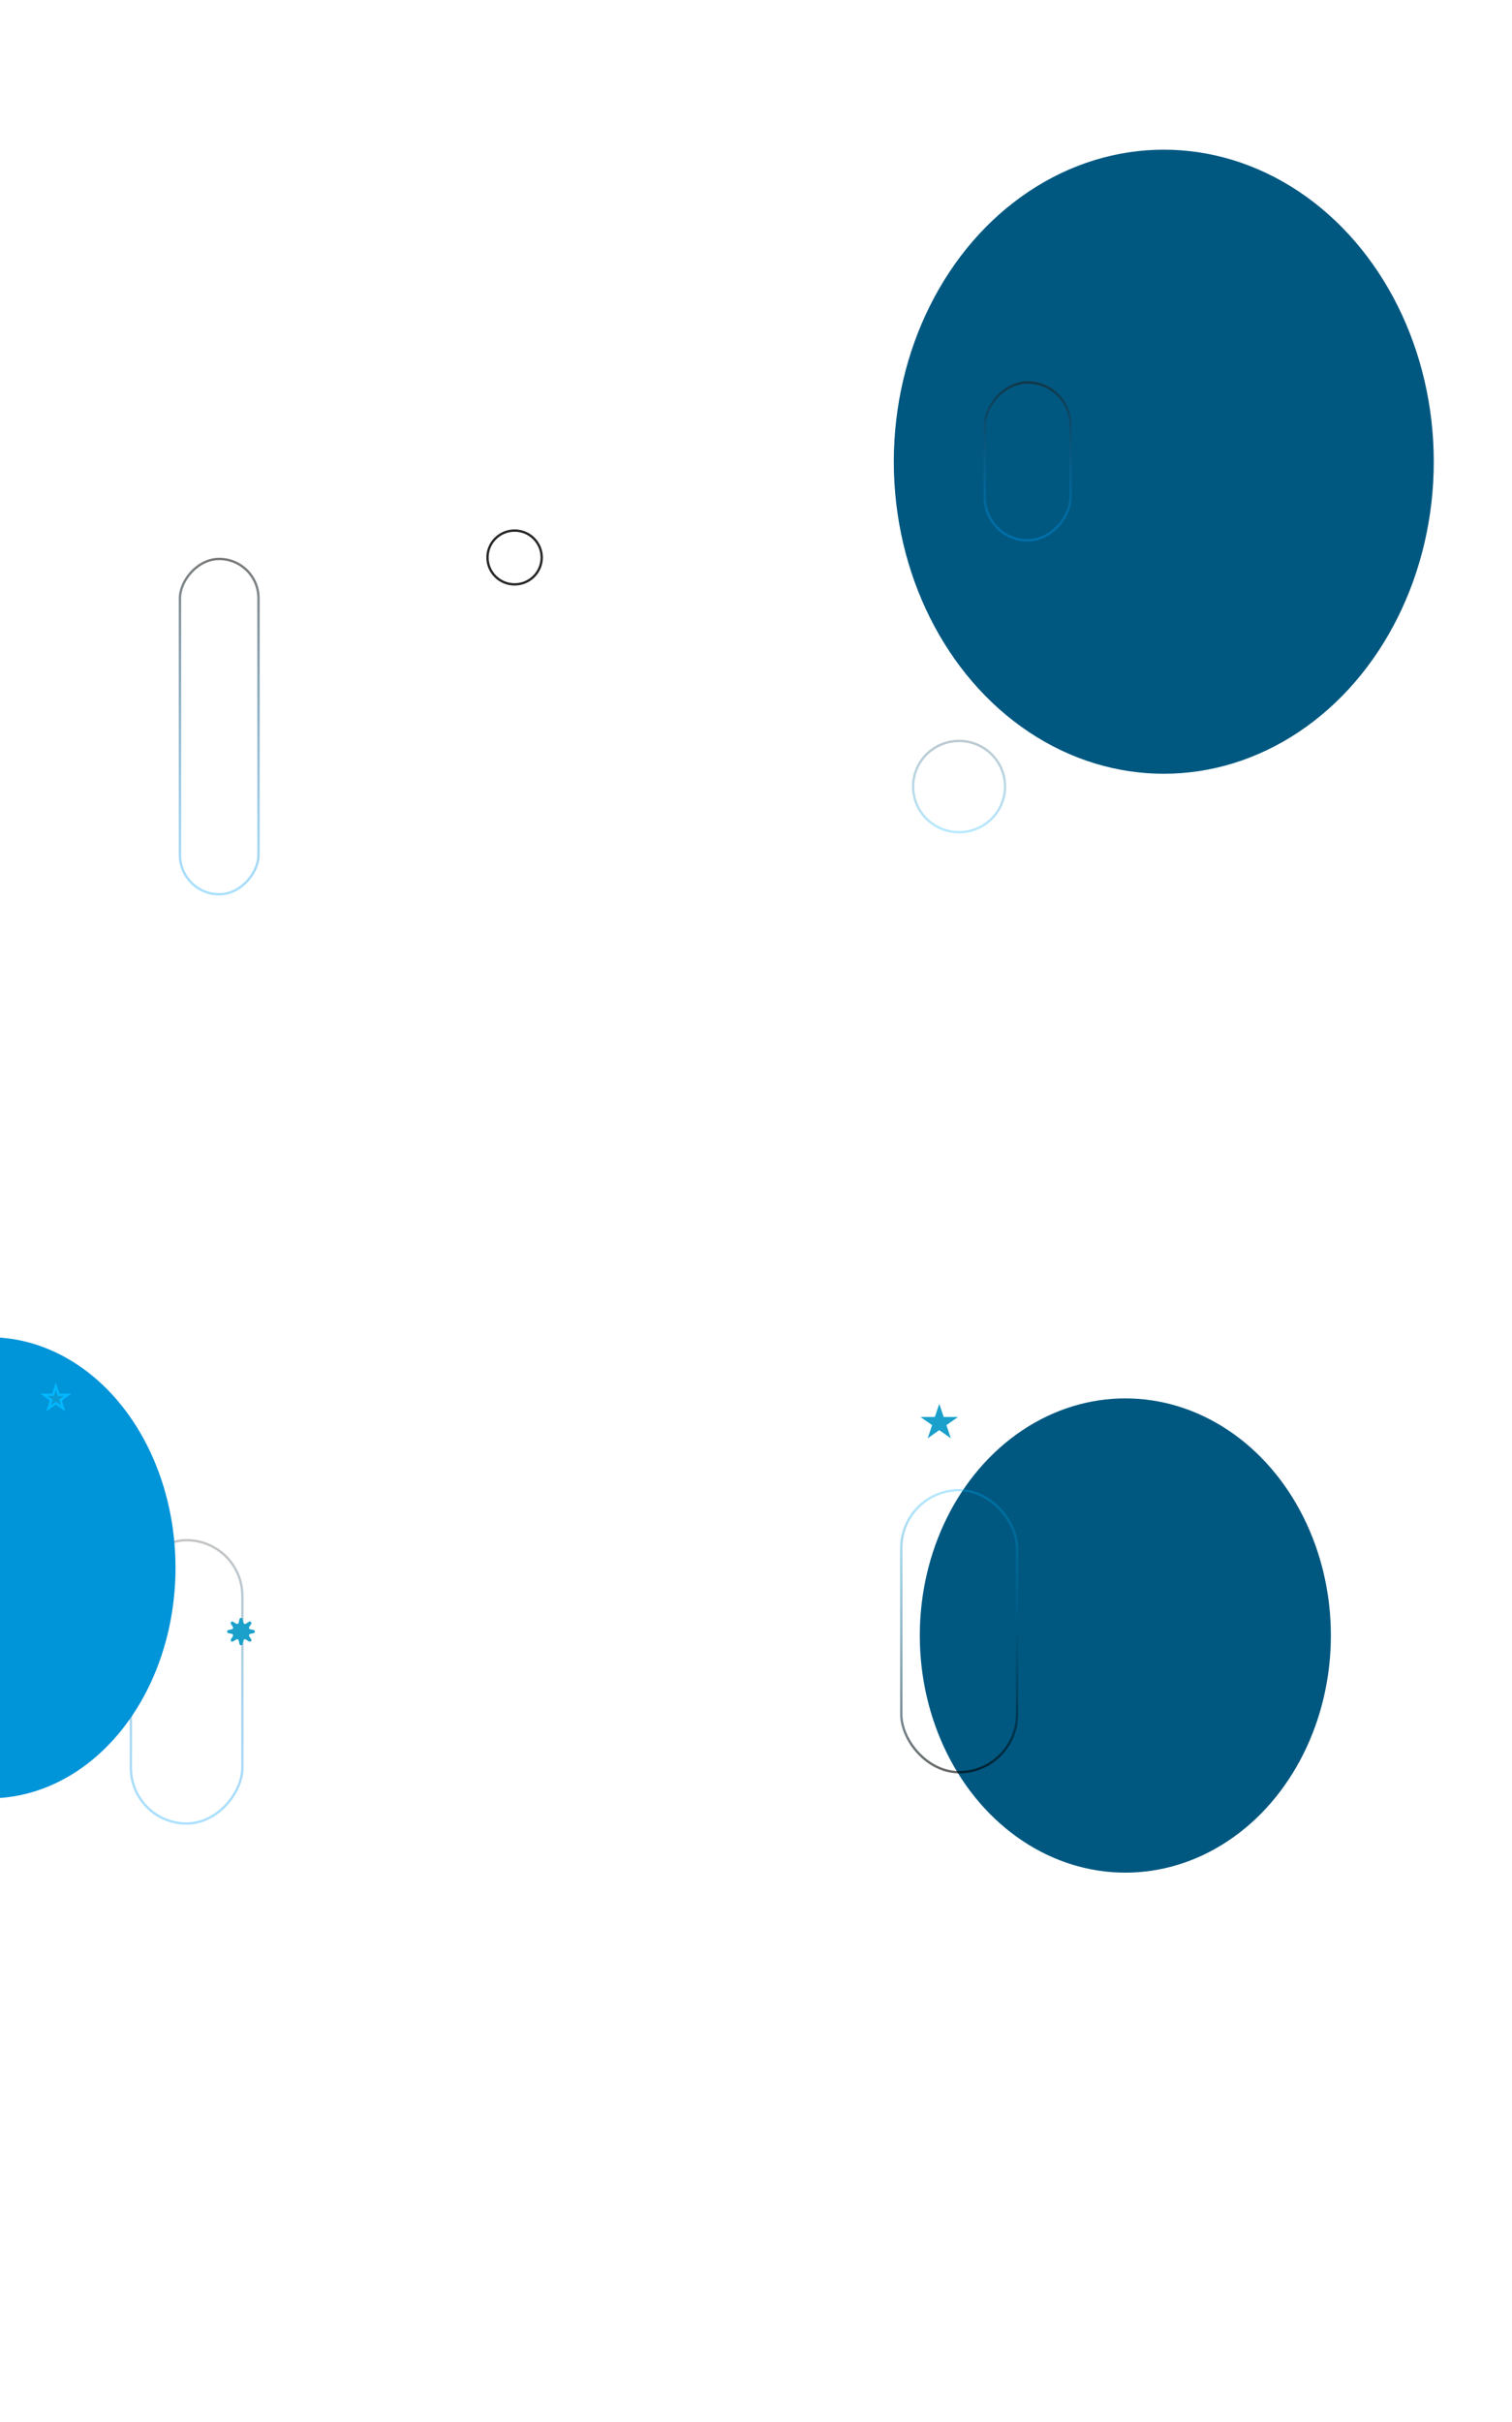 <svg width="1920" height="3074" viewBox="0 0 1920 3074" fill="none" xmlns="http://www.w3.org/2000/svg">
<g filter="url(#filter0_f_424_671)">
<ellipse rx="342.833" ry="396.082" transform="matrix(-1 0 0 1 1477.83 586.082)" fill="#005881"/>
</g>
<g filter="url(#filter1_f_424_671)">
<ellipse rx="261" ry="301" transform="matrix(-1 0 0 1 1429 2076)" fill="#005881"/>
</g>
<path d="M619.04 707.62C619.04 726.468 634.44 741.767 653.461 741.767C672.481 741.767 687.881 726.468 687.881 707.62C687.881 688.771 672.481 673.472 653.461 673.472C634.44 673.472 619.04 688.771 619.04 707.62Z" stroke="#272727" stroke-width="3"/>
<g filter="url(#filter2_f_424_671)">
<path d="M1037.31 1510.67C1037.31 1517.59 1042.96 1523.2 1049.95 1523.2C1056.93 1523.2 1062.58 1517.59 1062.58 1510.67C1062.58 1503.75 1056.93 1498.13 1049.95 1498.13C1042.96 1498.13 1037.31 1503.75 1037.31 1510.67Z" stroke="white" stroke-width="1.101"/>
</g>
<rect x="-1.5" y="1.5" width="99.759" height="425.648" rx="49.88" transform="matrix(-1 0 0 1 326.759 708)" stroke="url(#paint0_linear_424_671)" stroke-width="3"/>
<rect x="1291.5" y="2249.5" width="147" height="358" rx="73.5" transform="rotate(180 1291.5 2249.5)" stroke="url(#paint1_linear_424_671)" stroke-width="3"/>
<rect x="-1.5" y="1.5" width="141.59" height="359.635" rx="70.795" transform="matrix(-1 0 0 1 306.264 1953.52)" stroke="url(#paint2_linear_424_671)" stroke-width="3"/>
<rect x="-1.5" y="1.5" width="108.853" height="200.322" rx="54.426" transform="matrix(-1 0 0 1 1357.85 484)" stroke="url(#paint3_linear_424_671)" stroke-width="3"/>
<g filter="url(#filter3_f_424_671)">
<path d="M-174.522 -481.065C-174.522 -363.913 -82.916 -268.942 30.087 -268.942C143.089 -268.942 234.695 -363.913 234.695 -481.065C234.695 -598.218 143.089 -693.189 30.087 -693.189C-82.916 -693.189 -174.522 -598.218 -174.522 -481.065Z" fill="#006C9C"/>
</g>
<g filter="url(#filter4_f_424_671)">
<ellipse rx="236.437" ry="292.66" transform="matrix(-1 0 0 1 -13.564 1990.04)" fill="#0094D9"/>
</g>
<g filter="url(#filter5_f_424_671)">
<path d="M70.915 1755L66.22 1768.99H51.024L63.318 1777.63L58.622 1791.62L70.915 1782.98L83.209 1791.62L78.513 1777.63L90.807 1768.99H75.611L70.915 1755Z" fill="#1AA0CA" fill-opacity="0.43"/>
<path d="M70.915 1759.71L67.642 1769.47L67.298 1770.49H66.22H55.764L64.18 1776.41L65.096 1777.05L64.74 1778.11L61.499 1787.77L70.053 1781.75L70.915 1781.14L71.778 1781.75L80.332 1787.77L77.091 1778.11L76.735 1777.05L77.651 1776.41L86.067 1770.49H75.611H74.533L74.189 1769.47L70.915 1759.71Z" stroke="#01B7FF" stroke-width="3"/>
</g>
<g filter="url(#filter6_f_424_671)">
<path d="M1192.72 1781.88L1187.1 1798.61H1168.94L1183.63 1808.94L1178.02 1825.67L1192.72 1815.33L1207.42 1825.67L1201.8 1808.94L1216.5 1798.61H1198.33L1192.72 1781.88Z" fill="#1AA0CA"/>
</g>
<g filter="url(#filter7_bf_424_671)">
<path d="M308.029 2055.16C307.548 2053.1 304.614 2053.1 304.133 2055.16L303.055 2059.78C302.745 2061.11 301.227 2061.75 300.064 2061.04L295.956 2058.53C294.137 2057.41 292.074 2059.54 293.238 2061.32L295.672 2065.06C296.437 2066.23 295.792 2067.8 294.424 2068.1L290.01 2069.07C287.913 2069.53 287.913 2072.52 290.01 2072.97L294.425 2073.94C295.792 2074.24 296.437 2075.81 295.672 2076.99L293.238 2080.72C292.073 2082.5 294.137 2084.63 295.956 2083.52L300.064 2081.01C301.227 2080.3 302.745 2080.93 303.055 2082.26L304.133 2086.88C304.614 2088.94 307.548 2088.94 308.029 2086.88L309.108 2082.26C309.417 2080.93 310.935 2080.3 312.098 2081.01L316.206 2083.52C318.025 2084.63 320.089 2082.5 318.924 2080.72L316.49 2076.99C315.725 2075.81 316.37 2074.24 317.738 2073.94L322.152 2072.97C324.249 2072.52 324.249 2069.53 322.152 2069.07L317.738 2068.1C316.37 2067.8 315.725 2066.23 316.49 2065.06L318.924 2061.32C320.089 2059.54 318.025 2057.41 316.206 2058.53L312.098 2061.04C310.935 2061.75 309.417 2061.11 309.108 2059.78L308.029 2055.16Z" fill="#1AA0CA"/>
</g>
<path d="M1159.5 998.412C1159.5 1030.39 1185.62 1056.32 1217.87 1056.32C1250.11 1056.32 1276.23 1030.39 1276.23 998.412C1276.23 966.439 1250.11 940.5 1217.87 940.5C1185.62 940.5 1159.5 966.439 1159.5 998.412Z" stroke="url(#paint4_linear_424_671)" stroke-width="3"/>
<defs>
<filter id="filter0_f_424_671" x="69" y="-876" width="2817.67" height="2924.16" filterUnits="userSpaceOnUse" color-interpolation-filters="sRGB">
<feFlood flood-opacity="0" result="BackgroundImageFix"/>
<feBlend mode="normal" in="SourceGraphic" in2="BackgroundImageFix" result="shape"/>
<feGaussianBlur stdDeviation="533" result="effect1_foregroundBlur_424_671"/>
</filter>
<filter id="filter1_f_424_671" x="102" y="709" width="2654" height="2734" filterUnits="userSpaceOnUse" color-interpolation-filters="sRGB">
<feFlood flood-opacity="0" result="BackgroundImageFix"/>
<feBlend mode="normal" in="SourceGraphic" in2="BackgroundImageFix" result="shape"/>
<feGaussianBlur stdDeviation="533" result="effect1_foregroundBlur_424_671"/>
</filter>
<filter id="filter2_f_424_671" x="1033.29" y="1494.11" width="33.323" height="33.122" filterUnits="userSpaceOnUse" color-interpolation-filters="sRGB">
<feFlood flood-opacity="0" result="BackgroundImageFix"/>
<feBlend mode="normal" in="SourceGraphic" in2="BackgroundImageFix" result="shape"/>
<feGaussianBlur stdDeviation="1.738" result="effect1_foregroundBlur_424_671"/>
</filter>
<filter id="filter3_f_424_671" x="-829.521" y="-1348.19" width="1719.22" height="1734.25" filterUnits="userSpaceOnUse" color-interpolation-filters="sRGB">
<feFlood flood-opacity="0" result="BackgroundImageFix"/>
<feBlend mode="normal" in="SourceGraphic" in2="BackgroundImageFix" result="shape"/>
<feGaussianBlur stdDeviation="327.5" result="effect1_foregroundBlur_424_671"/>
</filter>
<filter id="filter4_f_424_671" x="-1312" y="635.384" width="2596.87" height="2709.32" filterUnits="userSpaceOnUse" color-interpolation-filters="sRGB">
<feFlood flood-opacity="0" result="BackgroundImageFix"/>
<feBlend mode="normal" in="SourceGraphic" in2="BackgroundImageFix" result="shape"/>
<feGaussianBlur stdDeviation="531" result="effect1_foregroundBlur_424_671"/>
</filter>
<filter id="filter5_f_424_671" x="38.023" y="1742" width="65.784" height="62.622" filterUnits="userSpaceOnUse" color-interpolation-filters="sRGB">
<feFlood flood-opacity="0" result="BackgroundImageFix"/>
<feBlend mode="normal" in="SourceGraphic" in2="BackgroundImageFix" result="shape"/>
<feGaussianBlur stdDeviation="6.5" result="effect1_foregroundBlur_424_671"/>
</filter>
<filter id="filter6_f_424_671" x="1136.94" y="1749.88" width="111.567" height="107.787" filterUnits="userSpaceOnUse" color-interpolation-filters="sRGB">
<feFlood flood-opacity="0" result="BackgroundImageFix"/>
<feBlend mode="normal" in="SourceGraphic" in2="BackgroundImageFix" result="shape"/>
<feGaussianBlur stdDeviation="16" result="effect1_foregroundBlur_424_671"/>
</filter>
<filter id="filter7_bf_424_671" x="164.438" y="1929.62" width="283.287" height="282.81" filterUnits="userSpaceOnUse" color-interpolation-filters="sRGB">
<feFlood flood-opacity="0" result="BackgroundImageFix"/>
<feGaussianBlur in="BackgroundImageFix" stdDeviation="62"/>
<feComposite in2="SourceAlpha" operator="in" result="effect1_backgroundBlur_424_671"/>
<feBlend mode="normal" in="SourceGraphic" in2="effect1_backgroundBlur_424_671" result="shape"/>
<feGaussianBlur stdDeviation="6.5" result="effect2_foregroundBlur_424_671"/>
</filter>
<linearGradient id="paint0_linear_424_671" x1="51.684" y1="2.63602e-06" x2="93.401" y2="428.435" gradientUnits="userSpaceOnUse">
<stop stop-color="#1F1F1F" stop-opacity="0.6"/>
<stop offset="1" stop-color="#00A3FF" stop-opacity="0.33"/>
</linearGradient>
<linearGradient id="paint1_linear_424_671" x1="1368.44" y1="2251" x2="1388.84" y2="2614.1" gradientUnits="userSpaceOnUse">
<stop stop-opacity="0.6"/>
<stop offset="1" stop-color="#00B2FF" stop-opacity="0.28"/>
</linearGradient>
<linearGradient id="paint2_linear_424_671" x1="72.723" y1="2.23006e-06" x2="94.07" y2="364.641" gradientUnits="userSpaceOnUse">
<stop stop-color="#9C9C9C" stop-opacity="0.6"/>
<stop offset="1" stop-color="#00A3FF" stop-opacity="0.33"/>
</linearGradient>
<linearGradient id="paint3_linear_424_671" x1="56.257" y1="1.25035e-06" x2="64.946" y2="204.779" gradientUnits="userSpaceOnUse">
<stop stop-color="#1F1F1F" stop-opacity="0.6"/>
<stop offset="1" stop-color="#00A3FF" stop-opacity="0.33"/>
</linearGradient>
<linearGradient id="paint4_linear_424_671" x1="1217.87" y1="939" x2="1217.87" y2="1057.82" gradientUnits="userSpaceOnUse">
<stop stop-color="#02354E" stop-opacity="0.27"/>
<stop offset="1" stop-color="#00B2FF" stop-opacity="0.28"/>
</linearGradient>
</defs>
</svg>
